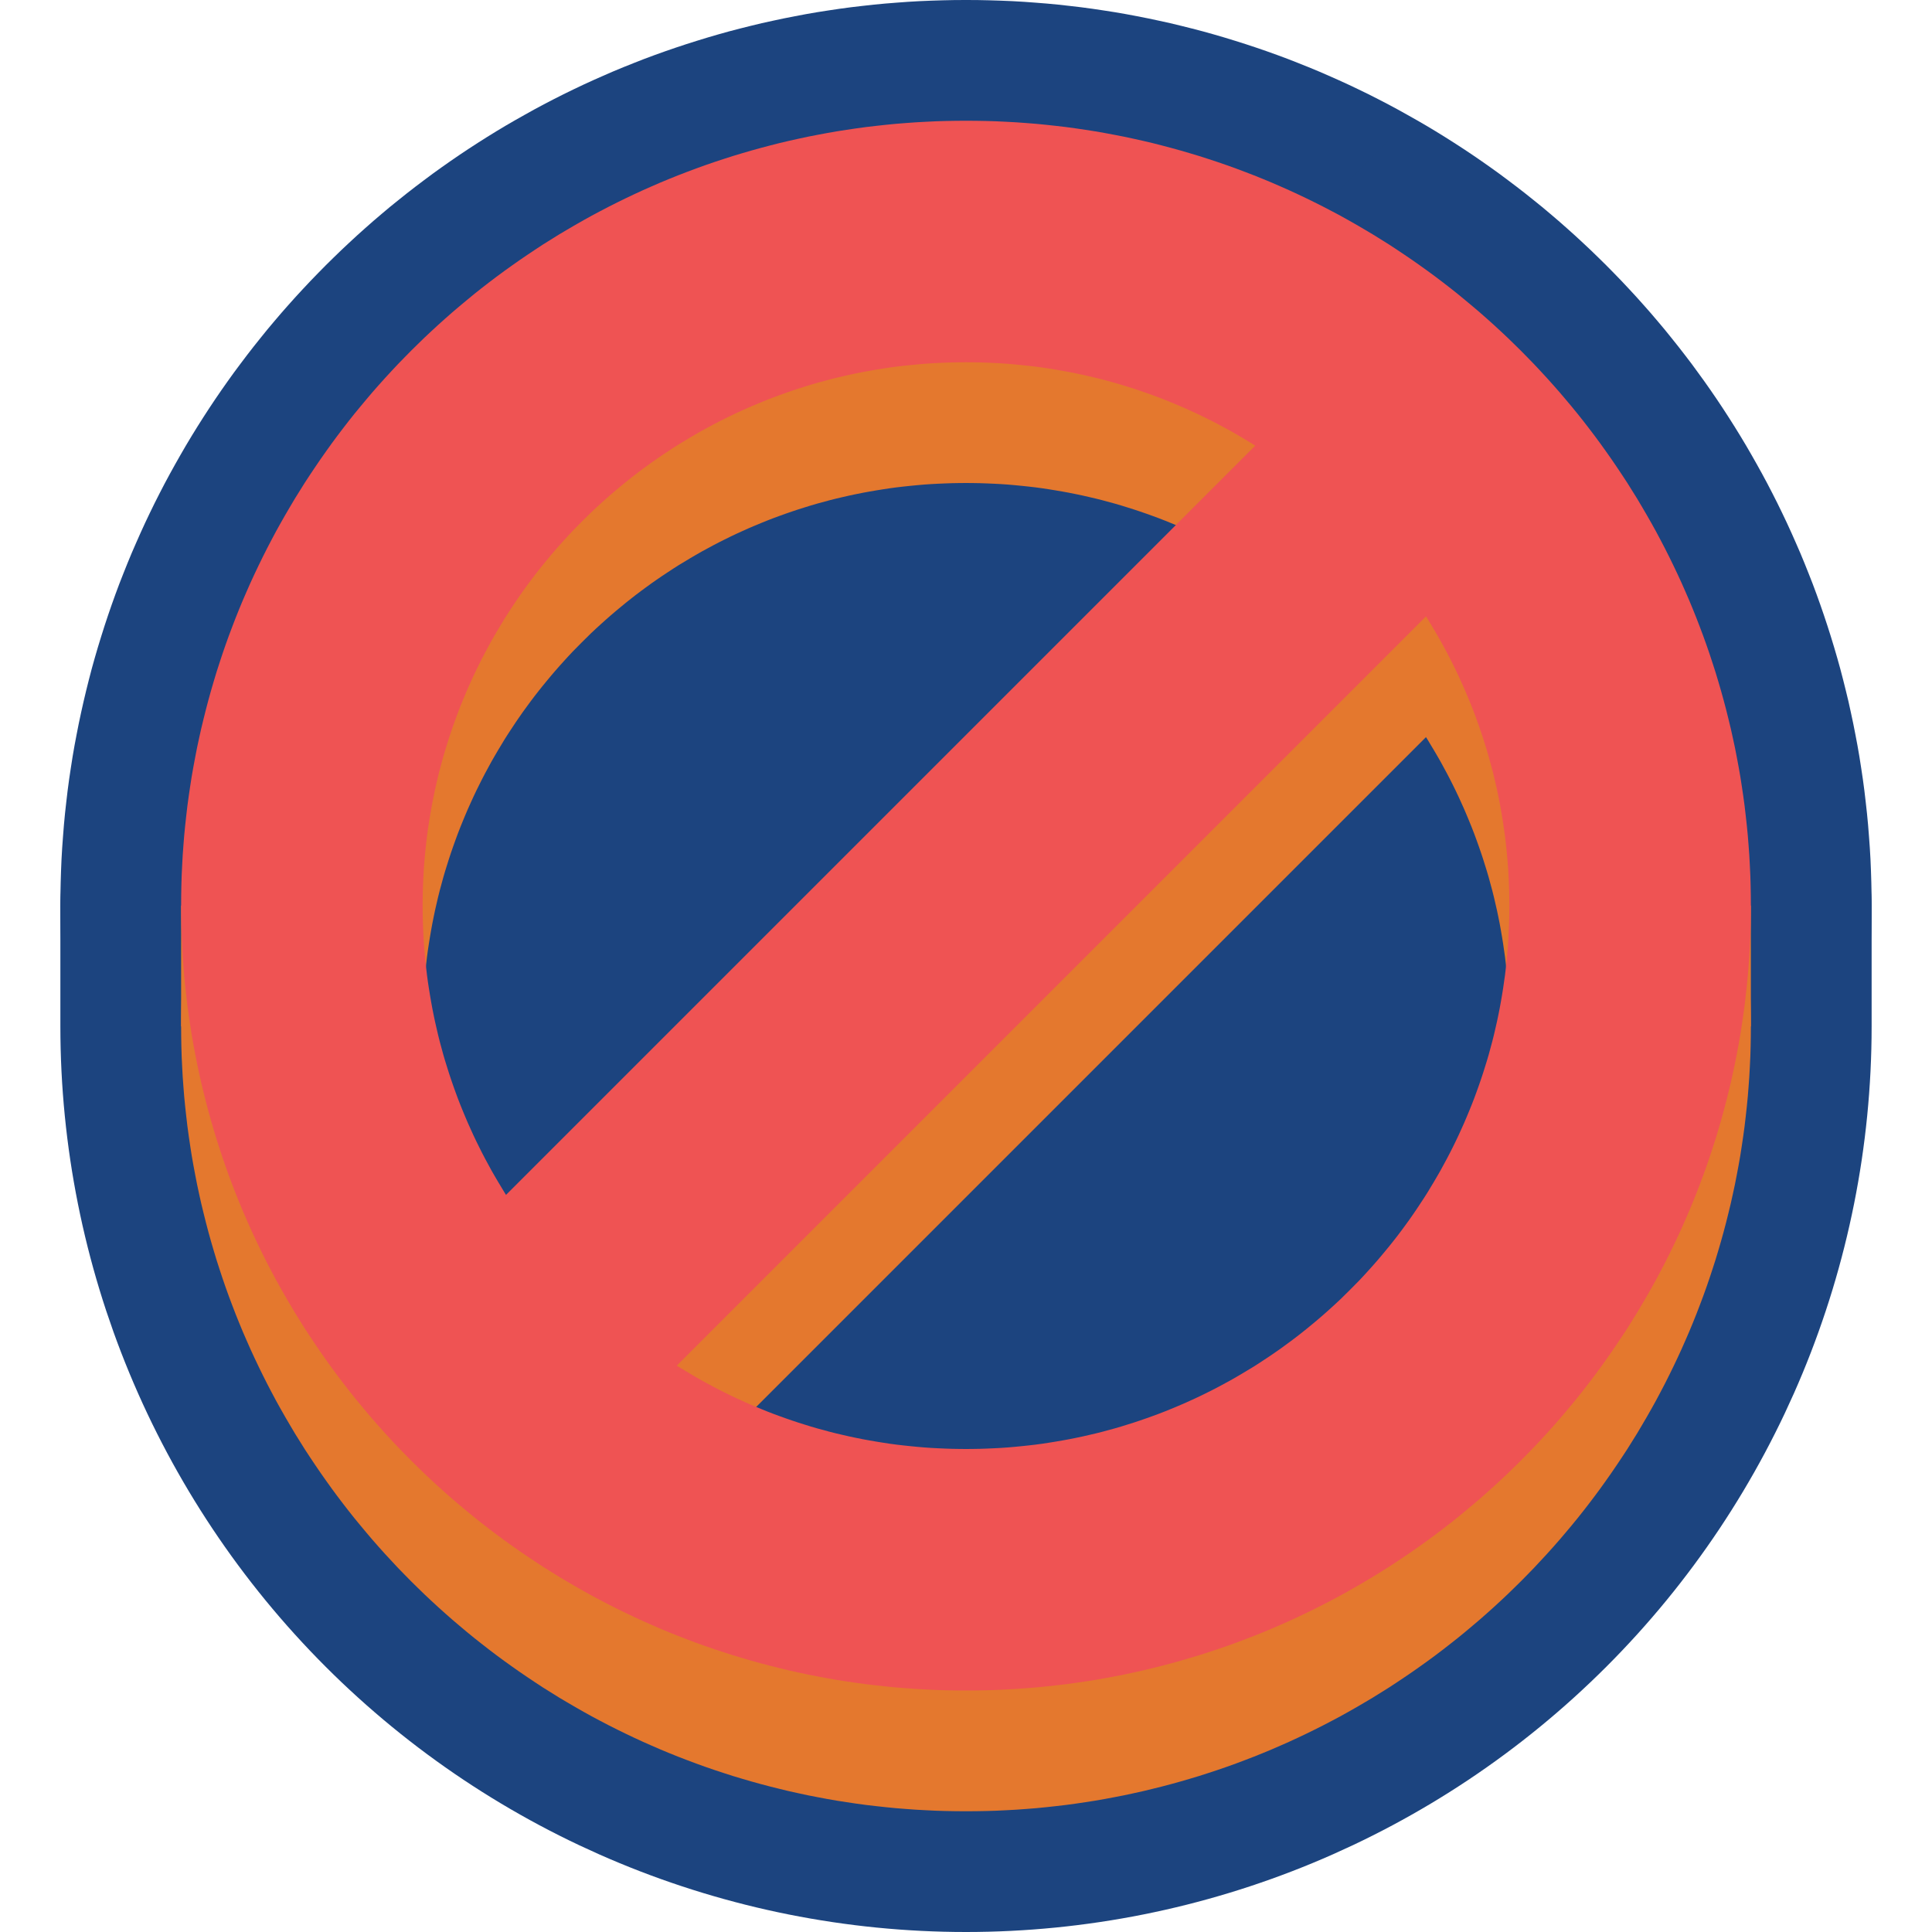 <svg clip-rule="evenodd" fill-rule="evenodd" stroke-linecap="round" stroke-linejoin="round" stroke-miterlimit="1.5" viewBox="0 0 32 32" xmlns="http://www.w3.org/2000/svg" xmlns:xlink="http://www.w3.org/1999/xlink"><clipPath id="a"><path clip-rule="evenodd" d="m0 0h32v32h-32z"/></clipPath><path d="m0 0h32v32h-32z" fill="none"/><g fill="#1C447F"><path d="m16.193.001.192.004.192.006.192.008.19.011.191.014.189.015.19.018.188.021.188.022.187.025.187.028.186.029.185.032.185.035.183.036.183.039.182.04.182.044.18.045.18.047.179.05.178.052.176.054.177.056.175.058.174.06.173.062.172.064.171.067.17.068.169.07.168.073.167.074.166.076.164.078.164.08.162.082.162.084.16.086.158.088.158.089.157.091.155.093.154.095.153.097.151.098.15.1.149.102.148.104.146.105.145.108.143.108.143.111.14.112.14.113.138.116.136.116.135.119.134.12.132.122.131.123.129.125.128.126.126.128.125.129.123.131.122.132.12.134.119.135.116.136.116.138.113.14.112.14.111.143.109.143.106.145.106.146.104.148.102.149.1.15.098.151.097.153.095.154.093.155.091.157.089.157.088.159.086.16.084.162.082.162.08.164.078.164.076.166.074.167.073.168.07.169.068.17.067.171.064.172.062.173.06.174.058.175.056.176.054.177.052.178.05.179.047.18.045.18.044.182.04.182.039.183.036.183.035.185.032.185.029.186.028.187.025.187.022.188.021.189.018.188.015.19.014.191.011.19.008.192.006.192.004.192.001.193-.001.193-.004.192-.006.192-.008.191-.011.191-.014.191-.015.19-.018.188-.021.189-.022.188-.025.187-.028.187-.029.186-.032.185-.035.185-.036.183-.039.183-.04.182-.044.182-.045.18-.047.18-.05.179-.052.178-.054.177-.056.176-.058.175-.06.174-.062.173-.064.172-.067.171-.068.17-.07.169-.073.168-.074.167-.076.166-.078.164-.08.164-.082.162-.084.162-.086.16-.088.159-.089.157-.091.157-.093.155-.095.154-.097.153-.098.151-.1.15-.102.149-.104.148-.106.146-.106.145-.109.143-.111.143-.112.14-.113.14-.116.138-.116.136-.119.135-.12.134-.122.132-.123.131-.125.129-.126.128-.128.126-.129.125-.131.123-.132.122-.134.12-.135.119-.136.116-.138.116-.14.113-.14.112-.143.111-.143.108-.145.108-.146.105-.148.104-.149.102-.15.1-.151.098-.153.097-.154.095-.155.093-.157.091-.157.089-.159.088-.16.086-.162.084-.162.082-.164.08-.164.078-.166.076-.167.074-.168.073-.169.07-.17.068-.171.067-.172.064-.173.062-.174.06-.175.058-.177.056-.176.054-.178.052-.179.05-.18.047-.18.045-.181.043-.183.041-.183.039-.183.036-.185.035-.185.032-.186.029-.187.028-.187.025-.188.022-.188.021-.19.018-.189.015-.191.014-.19.011-.192.008-.192.006-.192.004-.193.001-.193-.001-.192-.004-.192-.006-.192-.008-.19-.011-.191-.014-.189-.015-.19-.018-.188-.021-.188-.022-.187-.025-.187-.028-.186-.029-.185-.032-.185-.035-.183-.036-.183-.039-.183-.041-.181-.043-.18-.045-.18-.047-.179-.05-.178-.052-.176-.054-.177-.056-.175-.058-.174-.06-.173-.062-.172-.064-.171-.067-.17-.068-.169-.07-.168-.073-.167-.074-.166-.076-.164-.078-.164-.08-.162-.082-.162-.084-.16-.086-.159-.088-.157-.089-.157-.091-.155-.093-.154-.095-.153-.097-.151-.098-.15-.1-.149-.102-.148-.104-.146-.105-.145-.108-.143-.108-.143-.111-.14-.112-.14-.113-.138-.116-.136-.116-.135-.119-.134-.12-.132-.122-.131-.123-.129-.125-.128-.126-.126-.128-.125-.129-.123-.131-.122-.132-.12-.134-.119-.135-.116-.136-.116-.138-.113-.14-.112-.14-.111-.143-.108-.143-.108-.145-.105-.146-.104-.148-.102-.149-.1-.15-.098-.151-.097-.153-.095-.154-.093-.155-.091-.157-.089-.157-.088-.159-.086-.16-.084-.162-.082-.162-.08-.164-.078-.164-.076-.166-.074-.167-.073-.168-.07-.169-.068-.17-.067-.171-.064-.172-.062-.173-.06-.174-.058-.175-.056-.177-.054-.176-.052-.178-.05-.179-.047-.18-.045-.18-.043-.181-.041-.183-.039-.183-.036-.183-.035-.185-.032-.185-.029-.186-.028-.187-.025-.187-.022-.188-.021-.188-.018-.19-.015-.189-.014-.191-.011-.19-.008-.192-.006-.192-.004-.192-.001-.193.001-.193.004-.192.006-.192.008-.192.011-.19.014-.191.015-.189.018-.19.021-.188.022-.188.025-.187.028-.187.029-.186.032-.185.035-.185.036-.183.039-.183.041-.183.043-.181.045-.18.047-.18.05-.179.052-.178.054-.176.056-.177.058-.175.06-.174.062-.173.064-.172.067-.171.068-.17.07-.169.073-.168.074-.167.076-.166.078-.164.08-.164.082-.162.084-.162.086-.16.088-.159.089-.157.091-.157.093-.155.095-.154.097-.153.098-.151.1-.15.102-.149.104-.148.105-.146.108-.145.108-.143.111-.143.112-.14.113-.14.116-.138.116-.136.119-.135.12-.134.122-.132.123-.131.125-.129.126-.128.128-.126.129-.125.131-.123.132-.122.134-.12.135-.119.136-.116.138-.116.14-.113.14-.112.143-.111.143-.108.145-.108.146-.105.148-.104.149-.102.15-.1.151-.098.153-.097.154-.095.155-.093.157-.091.158-.089.158-.088.16-.086.162-.084.162-.082.164-.08.164-.078.166-.076.167-.074.168-.073.169-.07.17-.068.171-.067.172-.064.173-.062.174-.06.175-.058.177-.056.176-.054.178-.052.179-.05.18-.047.18-.045.182-.044.182-.04.183-.039.183-.036.185-.035.185-.032.186-.029.187-.028.187-.025.188-.022.188-.021.19-.018.189-.015.191-.014.19-.011.192-.008.192-.006.192-.004.193-.001.193.001zm-.284 8-.091.001-.091.003-.09.004-.09.005-.089.007-.089.007-.088.008-.088.01-.088.011-.087.011-.087.013-.087.014-.086.015-.086.015-.085.017-.085.018-.084.019-.085.02-.083.021-.083.022-.083.023-.083.024-.082.025-.081.026-.081.027-.081.028-.08.029-.08.03-.079.03-.079.032-.079.033-.078.033-.077.035-.077.035-.077.037-.076.037-.076.038-.075.039-.074.04-.074.041-.074.041-.073.043-.072.044-.072.044-.072.045-.07.046-.071.047-.069.048-.069.048-.069.049-.068.051-.067.05-.067.052-.066.053-.065.053-.065.054-.064.055-.063.056-.063.056-.062.057-.062.058-.06.059-.06.059-.059.06-.059.061-.058.061-.057.062-.056.063-.056.063-.055.064-.054.065-.053.065-.053.066-.052.067-.05.067-.051.068-.049.069-.048.069-.048.069-.047.071-.046.07-.045.072-.044.072-.044.072-.042.073-.042.074-.041.074-.04.074-.039.075-.038.076-.037.076-.037.077-.035.077-.035.077-.033.078-.033.079-.032.079-.03.079-.03.08-.029.08-.028.081-.027.081-.026.081-.025.082-.024.083-.023.083-.022.083-.021.084-.02.084-.019.084-.018.085-.017.085-.015.086-.015.086-.014.087-.013.087-.011.087-.011.088-.01.088-.008.088-.007.089-.007.089-.005.09-.004.09-.003.091-.001.091-.001.091.001.091.001.091.003.091.004.09.005.09.007.089.007.089.008.088.01.088.011.088.011.087.013.087.014.087.015.086.015.086.017.085.018.085.019.084.02.084.021.084.022.083.023.083.024.083.025.082.026.081.027.081.028.081.029.08.03.08.03.079.032.079.033.079.033.078.035.077.035.077.037.077.037.076.038.076.039.075.04.074.041.074.042.074.042.073.044.072.044.072.045.072.046.07.047.071.048.069.048.069.049.069.051.068.05.067.052.067.053.066.053.065.054.065.055.064.056.063.056.063.057.062.058.061.059.061.059.06.06.059.061.059.061.058.062.057.063.056.063.056.064.055.065.054.065.053.066.053.067.052.067.05.068.051.069.049.069.048.069.048.071.047.07.046.072.045.072.044.072.044.073.042.074.042.074.041.074.04.075.039.076.038.076.037.077.037.077.035.077.035.078.033.079.033.079.032.079.03.08.03.08.029.081.028.081.027.081.026.082.025.083.024.083.023.083.022.084.021.084.02.084.019.085.018.085.017.086.015.086.015.087.014.087.013.087.011.088.011.088.01.088.008.089.007.089.007.09.005.09.004.091.003.091.001.091.001.091-.001.091-.001.091-.003.09-.004.09-.005.089-.007.089-.007.088-.008.088-.01.088-.011.087-.011.087-.013.087-.014.086-.015.086-.015.085-.017.085-.018.084-.019.084-.02.084-.021.083-.022.083-.023.083-.024.082-.025.081-.026.081-.027.081-.028.08-.029.08-.03.079-.03.079-.032.079-.033.078-.033.077-.035.077-.035.077-.037.076-.037.076-.038.075-.039.074-.04.074-.041.074-.042.073-.042.072-.044.072-.044.072-.045.07-.046.071-.047.069-.048.069-.048.069-.049.068-.051.067-.05.067-.052.066-.053.065-.053.065-.054.064-.055.063-.056.063-.056.062-.057.061-.058.061-.059.06-.059.059-.06.059-.06.058-.062.057-.062.056-.063.056-.063.055-.064.054-.065.053-.065.053-.066.051-.067.051-.067.051-.068.049-.069.048-.069.048-.069.047-.071.046-.07.045-.072.044-.072.044-.072.043-.073.041-.074.041-.074.04-.074.039-.075.038-.076.037-.076.037-.077.035-.077.035-.077.033-.078.033-.079.032-.079.03-.079.03-.08.029-.08.028-.081.027-.081.026-.082.025-.081.024-.083.023-.083.022-.083.021-.084.02-.084.019-.084.018-.085.017-.085.015-.086.015-.086.014-.086.013-.088.012-.087.01-.088.01-.087.008-.089.007-.089.007-.089.005-.09.004-.09.003-.091.001-.091.001-.091-.001-.091-.001-.091-.003-.091-.004-.09-.005-.09-.007-.089-.007-.089-.008-.089-.01-.087-.01-.088-.012-.087-.013-.088-.014-.086-.015-.086-.015-.086-.017-.085-.018-.085-.019-.084-.02-.084-.021-.084-.022-.083-.023-.083-.024-.083-.025-.081-.026-.082-.027-.081-.028-.081-.029-.08-.03-.08-.03-.079-.032-.079-.033-.079-.033-.078-.035-.077-.035-.077-.037-.077-.037-.076-.038-.076-.039-.075-.04-.074-.041-.074-.041-.074-.043-.073-.044-.072-.044-.072-.045-.072-.046-.07-.047-.071-.048-.069-.048-.069-.049-.069-.051-.068-.051-.067-.051-.067-.053-.066-.053-.065-.054-.065-.055-.064-.056-.063-.056-.063-.057-.062-.058-.062-.059-.06-.059-.06-.06-.059-.06-.059-.062-.058-.062-.057-.063-.056-.063-.056-.064-.055-.065-.054-.065-.053-.066-.053-.067-.052-.067-.05-.068-.051-.069-.049-.069-.048-.069-.048-.071-.047-.07-.046-.072-.045-.072-.044-.072-.044-.073-.043-.074-.041-.074-.041-.074-.04-.075-.039-.076-.038-.076-.037-.077-.037-.077-.035-.077-.035-.078-.033-.079-.033-.079-.032-.079-.03-.08-.03-.08-.029-.081-.028-.081-.027-.081-.026-.082-.025-.083-.024-.083-.023-.083-.022-.083-.021-.085-.02-.084-.019-.085-.018-.085-.017-.086-.015-.086-.015-.087-.014-.087-.013-.087-.011-.088-.011-.088-.01-.088-.008-.089-.007-.089-.007-.09-.005-.09-.004-.091-.003-.091-.001-.091-.001z"/><path d="m28.657 8-19.657 19.657-5.657-5.657 19.657-19.657z"/><path d="m29 15-7 9-6 2-6-2-7-9v2c0 3.448 1.37 6.754 3.808 9.192s5.744 3.808 9.192 3.808c3.448 0 6.754-1.37 9.192-3.808s3.808-5.744 3.808-9.192c0-1.774 0-2 0-2z" fill="none" stroke="#1C447F" stroke-width="4"/><circle cx="16" cy="16" r="10"/><g fill="#E4782E"><path d="m25.828 10-16.828 16.828-2.828-2.828 16.828-16.828z"/><path d="m16.167 4.001.167.003.167.005.166.008.166.009.165.012.164.013.164.016.164.018.163.019.162.022.162.024.161.025.16.028.16.03.159.031.159.034.157.035.157.038.157.039.155.041.155.043.154.045.153.046.152.049.152.05.151.052.15.054.149.056.148.057.147.059.147.061.145.063.145.064.143.066.143.068.141.069.141.071.14.073.139.074.137.076.137.078.135.079.135.08.133.083.133.083.131.086.13.087.129.088.128.09.127.091.126.093.124.094.124.096.122.097.12.099.12.1.119.101.117.103.116.104.115.106.113.106.112.109.111.109.109.111.109.112.106.113.106.115.104.116.103.117.101.119.1.119.099.121.097.122.096.124.094.124.093.126.091.127.09.128.088.129.087.13.086.131.083.133.083.133.08.135.079.135.078.137.076.137.074.139.073.14.071.141.069.141.068.143.066.143.064.145.063.145.061.147.059.147.057.148.056.149.054.15.052.151.05.152.049.152.046.153.045.154.043.155.041.155.039.157.038.157.035.158.034.158.031.159.03.16.028.16.025.161.024.162.022.162.019.163.018.164.016.164.013.164.012.165.009.166.008.166.005.167.003.167.001.167-.001.167-.003.167-.005.167-.008.166-.009.166-.012.165-.013.164-.016.164-.018.164-.019.163-.022.162-.024.162-.025.161-.028.16-.03.16-.031.159-.034.158-.035.158-.038.157-.039.157-.041.155-.043.155-.045.154-.046.153-.049.152-.05.152-.052.151-.054.15-.056.149-.057.148-.059.147-.061.147-.063.145-.064.145-.066.143-.068.143-.069.141-.071.141-.073.14-.074.139-.076.137-.078.137-.079.135-.08.135-.083.133-.083.133-.086.131-.087.13-.088.129-.09.128-.091.127-.093.126-.094.124-.096.124-.097.122-.099.121-.1.119-.101.119-.103.117-.104.116-.106.114-.106.114-.109.112-.109.111-.111.109-.112.109-.113.106-.115.106-.116.104-.117.103-.119.101-.119.1-.121.099-.123.097-.123.096-.124.094-.126.093-.127.091-.128.09-.129.088-.13.087-.131.086-.133.083-.133.083-.135.08-.135.079-.137.078-.137.076-.139.074-.14.073-.141.071-.141.069-.143.068-.143.066-.145.064-.145.063-.147.061-.147.059-.148.057-.149.056-.15.054-.151.052-.152.05-.152.049-.153.046-.154.045-.155.043-.155.041-.157.039-.157.038-.158.035-.158.034-.159.031-.16.03-.16.028-.161.025-.162.024-.162.022-.163.019-.164.018-.164.016-.164.013-.165.012-.166.009-.166.008-.167.005-.167.003-.167.001-.167-.001-.167-.003-.167-.005-.166-.008-.166-.009-.165-.012-.164-.013-.164-.016-.164-.018-.163-.019-.162-.022-.162-.024-.161-.025-.16-.028-.16-.03-.159-.031-.158-.034-.158-.035-.157-.038-.157-.039-.155-.041-.155-.043-.154-.045-.153-.046-.152-.049-.152-.05-.151-.052-.15-.054-.149-.056-.148-.057-.147-.059-.147-.061-.145-.063-.145-.064-.143-.066-.143-.068-.141-.069-.141-.071-.14-.073-.139-.074-.137-.076-.137-.078-.135-.079-.135-.08-.133-.083-.133-.083-.131-.086-.13-.087-.129-.088-.128-.09-.127-.091-.126-.093-.124-.094-.123-.096-.123-.097-.121-.099-.119-.1-.119-.101-.117-.103-.116-.104-.115-.106-.113-.106-.112-.109-.111-.109-.109-.111-.109-.112-.106-.114-.106-.114-.104-.116-.103-.117-.101-.119-.1-.12-.099-.12-.097-.122-.096-.124-.094-.124-.093-.126-.091-.127-.09-.128-.088-.129-.087-.13-.086-.131-.083-.133-.083-.133-.08-.135-.079-.135-.078-.137-.076-.137-.074-.139-.073-.14-.071-.141-.069-.141-.068-.143-.066-.143-.064-.145-.063-.145-.061-.147-.059-.147-.057-.148-.056-.149-.054-.15-.052-.151-.05-.152-.049-.152-.046-.153-.045-.154-.043-.155-.041-.156-.039-.156-.038-.157-.035-.157-.034-.159-.031-.159-.03-.16-.028-.16-.025-.161-.024-.162-.022-.162-.019-.163-.018-.164-.016-.164-.013-.164-.012-.165-.009-.166-.008-.166-.005-.167-.003-.167-.001-.167.001-.167.003-.167.005-.167.008-.166.009-.166.012-.165.013-.164.016-.164.018-.164.019-.163.022-.162.024-.162.025-.161.028-.16.03-.16.031-.159.034-.159.035-.157.038-.157.039-.156.041-.156.043-.155.045-.154.046-.153.049-.152.05-.152.052-.151.054-.15.056-.149.057-.148.059-.147.061-.147.063-.145.064-.145.066-.143.068-.143.069-.141.071-.141.073-.14.074-.139.076-.137.078-.137.079-.135.08-.135.083-.133.083-.133.086-.131.087-.13.088-.129.09-.128.091-.127.093-.126.094-.124.096-.124.097-.122.099-.12.1-.12.101-.119.103-.117.104-.116.106-.115.106-.113.109-.112.109-.111.111-.109.112-.109.113-.106.115-.106.116-.104.117-.103.119-.101.12-.1.12-.099.122-.097.124-.096.124-.094.126-.093.127-.091.128-.09.129-.088.13-.087.131-.086.133-.083.133-.083.135-.08.135-.079.137-.078.137-.076.139-.074.14-.073.141-.071.141-.069.143-.068.143-.066.145-.064.145-.063.147-.061.147-.059.148-.057.149-.056.15-.054.151-.052.152-.05.152-.049.153-.046.154-.045.155-.043.155-.041.157-.039.157-.038.157-.035.159-.034.159-.031.16-.03.16-.028.161-.025.162-.024.162-.022.163-.019.164-.018.164-.016.164-.013.165-.012.166-.009.166-.008.167-.005.167-.003.167-.001zm-.284 4-.116.002-.116.004-.115.005-.115.006-.115.008-.114.01-.114.011-.113.012-.113.013-.112.015-.112.017-.111.018-.111.019-.11.02-.11.022-.11.023-.109.025-.108.025-.108.027-.107.029-.107.029-.106.031-.106.033-.105.033-.105.035-.104.036-.103.037-.103.038-.103.04-.101.041-.101.042-.101.043-.1.045-.099.045-.099.047-.097.048-.098.049-.096.05-.096.052-.096.052-.094.054-.094.055-.093.056-.093.056-.091.058-.091.06-.091.06-.089.061-.089.062-.088.064-.087.064-.086.065-.086.067-.084.067-.084.069-.083.069-.082.07-.082.072-.08.072-.08.073-.079.074-.077.076-.077.076-.076.077-.076.077-.074.079-.073.08-.072.08-.072.082-.07.082-.069.083-.069.084-.067.084-.067.086-.065.086-.064.087-.064.088-.062.089-.061.089-.06.091-.06.091-.058.091-.056.093-.056.093-.055.094-.054.094-.052.096-.052.096-.05.096-.049.098-.048.097-.047.099-.045.099-.045.1-.043.101-.042.101-.041.101-.04.103-.038.103-.037.103-.036.104-.035.105-.033.105-.033.106-.031.106-.029.107-.029.107-.027.108-.025.108-.025.109-.023.11-.022.11-.02.11-.019.111-.018.111-.017.112-.015.112-.013.113-.012.113-.011.114-.01.114-.008.115-.006.115-.005.115-.004.116-.002.116-.001.117.001.117.002.116.004.116.005.115.006.115.008.115.01.114.011.114.012.113.013.113.015.112.017.112.018.111.019.111.02.11.022.11.023.11.025.109.025.108.027.108.029.107.029.107.031.106.033.106.033.105.035.105.036.104.037.103.038.103.04.103.041.101.042.101.043.101.045.1.045.099.047.099.048.097.049.098.05.096.052.096.052.096.054.094.055.094.056.093.056.093.058.091.06.091.06.091.061.089.062.089.064.088.064.087.065.086.067.086.067.084.069.084.069.083.07.082.072.082.072.08.073.08.074.079.076.077.076.077.077.076.077.076.079.074.08.073.08.072.082.072.082.07.083.069.084.069.084.067.086.067.086.065.087.064.088.064.089.062.089.061.091.06.091.059.091.059.093.057.093.055.094.055.094.054.096.052.096.052.096.05.098.049.097.048.099.047.099.045.1.045.101.043.101.042.101.041.103.04.103.038.103.037.104.036.105.035.105.033.106.033.106.031.107.029.107.029.108.027.108.025.109.025.11.023.11.022.11.02.111.019.111.018.112.017.112.015.113.013.113.012.114.011.114.01.115.008.115.006.115.005.116.004.116.002.117.001.117-.001.116-.002.116-.004.115-.005.115-.006.115-.008.114-.01.114-.011.113-.012.113-.013.112-.015.112-.017.111-.018.111-.019.11-.02.11-.022.11-.023.109-.025.108-.025.108-.027.107-.029.107-.029.106-.031.106-.033.105-.033.105-.035.104-.036.103-.037.103-.038.103-.04.101-.041.101-.042.101-.043.1-.045.099-.045.099-.047.097-.048.098-.049.096-.05.096-.052.096-.052.094-.054.094-.055.093-.055.093-.057.091-.059.091-.059.091-.06.089-.061.089-.062.088-.064.087-.064.086-.065.086-.067.084-.067.084-.069.083-.069.082-.07.082-.072.08-.072.08-.073.079-.074.077-.076.077-.076.076-.077.076-.077.074-.079.073-.08.072-.08.072-.082.07-.082.069-.083.069-.084.067-.084.067-.086.065-.086.064-.087.064-.088.062-.089.061-.089.06-.091.059-.091.059-.091.056-.093.056-.093.055-.094.054-.094.052-.096.052-.096.05-.096.049-.097.048-.098.047-.099.045-.099.045-.1.043-.101.042-.101.041-.101.04-.103.038-.103.037-.103.036-.104.035-.105.033-.105.033-.106.031-.106.029-.107.029-.107.027-.108.025-.108.025-.109.023-.11.022-.11.02-.11.019-.111.018-.111.016-.112.016-.112.013-.113.012-.113.011-.114.01-.114.008-.115.006-.115.005-.115.004-.116.002-.116.001-.117-.001-.117-.002-.116-.004-.116-.005-.115-.006-.115-.008-.115-.01-.114-.011-.114-.012-.113-.013-.113-.016-.112-.016-.112-.018-.111-.019-.111-.02-.11-.022-.11-.023-.11-.025-.109-.025-.108-.027-.108-.029-.107-.029-.107-.031-.106-.033-.106-.033-.105-.035-.105-.036-.104-.037-.103-.038-.103-.04-.103-.041-.101-.042-.101-.043-.101-.045-.1-.045-.099-.047-.099-.048-.098-.049-.097-.05-.096-.052-.096-.052-.096-.054-.094-.055-.094-.056-.093-.056-.093-.058-.091-.06-.091-.06-.091-.061-.089-.062-.089-.064-.088-.064-.087-.065-.086-.067-.086-.067-.084-.069-.084-.069-.083-.07-.082-.072-.082-.072-.08-.073-.08-.074-.079-.076-.077-.076-.077-.077-.076-.077-.076-.079-.074-.08-.073-.08-.072-.082-.072-.082-.07-.083-.069-.084-.069-.084-.067-.086-.067-.086-.065-.087-.064-.088-.064-.089-.062-.089-.061-.091-.06-.091-.06-.091-.058-.093-.056-.093-.056-.094-.055-.094-.054-.096-.052-.096-.052-.096-.05-.098-.049-.097-.048-.099-.047-.099-.045-.1-.045-.101-.043-.101-.042-.101-.041-.103-.04-.103-.038-.103-.037-.104-.036-.105-.035-.105-.033-.106-.033-.106-.031-.107-.029-.107-.029-.108-.027-.108-.025-.109-.025-.11-.023-.11-.022-.11-.02-.111-.019-.111-.018-.112-.017-.112-.015-.113-.013-.113-.012-.114-.011-.114-.01-.115-.008-.115-.006-.115-.005-.116-.004-.116-.002-.117-.001z"/><path d="m3 15h3v2h-3z"/><path d="m26 15h3v2h-3z"/></g><path d="m16.167 2.001.167.003.167.005.166.008.166.009.165.012.164.013.164.016.164.018.163.019.162.022.162.024.161.025.16.028.16.03.159.031.159.034.157.035.157.037.157.04.155.041.155.043.154.045.153.046.152.049.152.05.151.052.15.054.149.056.148.057.147.059.147.061.145.063.145.064.143.066.143.068.141.069.141.071.14.073.139.074.137.076.137.078.135.079.135.08.133.083.133.083.131.086.13.087.129.088.128.09.127.091.126.093.124.094.124.096.122.097.12.099.12.1.119.101.117.103.116.104.115.106.113.106.112.109.111.109.109.111.109.112.106.113.106.115.104.116.103.117.101.119.1.119.099.121.097.122.096.124.094.124.093.126.091.127.09.128.088.129.087.13.086.131.083.133.083.133.08.135.079.135.078.137.076.137.074.139.073.14.071.141.069.141.068.143.066.143.064.145.063.145.061.147.059.147.057.148.056.149.054.15.052.151.05.152.049.152.046.153.045.154.043.155.041.155.039.157.038.157.035.158.034.158.031.159.03.16.028.16.025.161.024.162.022.162.019.163.018.164.016.164.013.164.012.165.009.166.008.166.005.167.003.167.001.167-.001.167-.003.167-.005.167-.008.166-.009.166-.012.165-.013.164-.016.164-.018.164-.019.163-.022.162-.024.162-.025.161-.028.16-.03.16-.031.159-.034.158-.035.158-.038.157-.039.157-.041.155-.043.155-.045.154-.046.153-.049.152-.05.152-.052.151-.054.15-.056.149-.057.148-.059.147-.061.147-.063.145-.064.145-.066.143-.068.143-.069.141-.071.141-.073.14-.074.139-.076.137-.078.137-.079.135-.08.135-.083.133-.083.133-.086.131-.087.13-.088.129-.09.128-.091.127-.093.126-.094.124-.096.124-.097.122-.099.121-.1.119-.101.119-.103.117-.104.116-.106.115-.106.113-.109.112-.109.111-.111.109-.112.109-.113.106-.115.106-.116.104-.117.103-.119.101-.12.1-.12.099-.122.097-.124.096-.124.094-.126.093-.127.091-.128.09-.129.088-.13.087-.131.086-.133.083-.133.083-.135.08-.135.079-.137.078-.137.076-.139.074-.14.073-.141.071-.141.069-.143.068-.143.066-.145.064-.145.063-.147.061-.147.059-.148.057-.149.056-.15.054-.151.052-.152.05-.152.049-.153.046-.154.045-.155.043-.156.041-.156.039-.157.038-.157.035-.159.034-.159.031-.16.03-.16.028-.161.025-.162.024-.162.022-.163.019-.164.018-.164.016-.164.013-.165.012-.166.009-.166.008-.167.005-.167.003-.167.001-.167-.001-.167-.003-.167-.005-.166-.008-.166-.009-.165-.012-.164-.013-.164-.016-.164-.018-.163-.019-.162-.022-.162-.024-.161-.025-.16-.028-.16-.03-.159-.031-.159-.034-.157-.035-.157-.038-.156-.039-.156-.041-.155-.043-.154-.045-.153-.046-.152-.049-.152-.05-.151-.052-.15-.054-.149-.056-.148-.057-.147-.059-.147-.061-.145-.063-.145-.064-.143-.066-.143-.068-.141-.069-.141-.071-.14-.073-.139-.074-.137-.076-.137-.078-.135-.079-.135-.08-.133-.083-.133-.083-.131-.086-.13-.087-.129-.088-.128-.09-.127-.091-.126-.093-.124-.094-.124-.096-.122-.097-.12-.099-.12-.1-.119-.101-.117-.103-.116-.104-.115-.106-.113-.106-.112-.109-.111-.109-.109-.111-.109-.112-.106-.113-.106-.115-.104-.116-.103-.117-.101-.119-.1-.12-.099-.12-.097-.122-.096-.124-.094-.124-.093-.126-.091-.127-.09-.128-.088-.129-.087-.13-.086-.131-.083-.133-.083-.133-.08-.135-.079-.135-.078-.137-.076-.137-.074-.139-.073-.14-.071-.141-.069-.141-.068-.143-.066-.143-.064-.145-.063-.145-.061-.147-.059-.147-.057-.148-.056-.149-.054-.15-.052-.151-.05-.152-.049-.152-.046-.153-.045-.154-.043-.155-.041-.156-.039-.156-.038-.157-.035-.157-.034-.159-.031-.159-.03-.16-.028-.16-.025-.161-.024-.162-.022-.162-.019-.163-.018-.164-.016-.164-.013-.164-.012-.165-.009-.166-.008-.166-.005-.167-.003-.167-.001-.167.001-.167.003-.167.005-.167.008-.166.009-.166.012-.165.013-.164.016-.164.018-.164.019-.163.022-.162.024-.162.025-.161.028-.16.03-.16.031-.159.034-.159.035-.157.038-.157.039-.156.041-.156.043-.155.045-.154.046-.153.049-.152.05-.152.052-.151.054-.15.056-.149.057-.148.059-.147.061-.147.063-.145.064-.145.066-.143.068-.143.069-.141.071-.141.073-.14.074-.139.076-.137.078-.137.079-.135.08-.135.083-.133.083-.133.086-.131.087-.13.088-.129.09-.128.091-.127.093-.126.094-.124.096-.124.097-.122.099-.12.1-.12.101-.119.103-.117.104-.116.106-.115.106-.113.109-.112.109-.111.111-.109.112-.109.113-.106.115-.106.116-.104.117-.103.119-.101.12-.1.12-.099.122-.097.124-.096.124-.094.126-.093.127-.091.128-.09.129-.088.13-.087.131-.086.133-.083.133-.083.135-.08.135-.079.137-.078.137-.076.139-.074.14-.073.141-.071.141-.069.143-.068.143-.066.145-.064.145-.063.147-.061.147-.059.148-.057.149-.056.15-.054.151-.052.152-.05.152-.049.153-.046.154-.045.155-.043.155-.041.157-.04.157-.037.157-.035.159-.034.159-.031.16-.03.16-.028.161-.025.162-.024.162-.022.163-.019.164-.018.164-.016.164-.013.165-.012.166-.009.166-.008.167-.005.167-.003.167-.001zm-.284 4-.116.002-.116.004-.115.005-.115.006-.115.008-.114.01-.114.011-.113.012-.113.013-.112.015-.112.017-.111.018-.111.019-.11.02-.11.022-.11.023-.109.025-.108.025-.108.027-.107.029-.107.029-.106.031-.106.033-.105.033-.105.035-.104.036-.103.037-.103.038-.103.04-.101.041-.101.042-.101.043-.1.045-.099.045-.099.047-.097.048-.098.049-.096.05-.096.052-.096.052-.094.054-.094.055-.093.056-.093.056-.091.058-.091.06-.091.06-.089.061-.089.062-.088.064-.087.064-.086.065-.086.067-.084.067-.084.069-.083.069-.082.07-.082.072-.08.072-.08.073-.079.074-.077.076-.077.076-.076.077-.076.077-.074.079-.073.08-.072.08-.072.082-.07.082-.069.083-.069.084-.067.084-.067.086-.065.086-.064.087-.064.088-.062.089-.061.089-.06.091-.06.091-.058.091-.056.093-.056.093-.055.094-.054.094-.052.096-.052.096-.05.096-.049.098-.048.097-.047.099-.045.099-.045.1-.043.101-.042.101-.041.101-.04.103-.038.103-.037.103-.036.104-.035.105-.033.105-.033.106-.031.106-.029.107-.029.107-.027.108-.025.108-.025.109-.023.11-.022.11-.02.11-.019.111-.018.111-.017.112-.015.112-.013.113-.012.113-.011.114-.01.114-.008.115-.006.115-.005.115-.004.116-.002.116-.001.117.001.117.002.116.004.116.005.115.006.115.008.115.01.114.011.114.012.113.013.113.015.112.017.112.018.111.019.111.02.11.022.11.023.11.025.109.025.108.027.108.029.107.029.107.031.106.033.106.033.105.035.105.036.104.037.103.038.103.04.103.041.101.042.101.043.101.045.1.045.099.047.099.048.097.049.098.05.096.052.096.052.096.054.094.055.094.056.093.056.093.058.091.06.091.06.091.061.089.062.089.064.088.064.087.065.086.067.086.067.084.069.084.069.083.07.082.072.082.072.08.073.08.074.079.076.077.076.077.077.076.077.076.079.074.08.073.08.072.082.072.082.07.083.069.084.069.084.067.086.067.086.065.087.064.088.064.089.062.089.061.091.06.091.06.091.058.093.056.093.056.094.055.094.054.096.052.096.052.096.05.098.049.097.048.099.047.099.045.1.045.101.043.101.042.101.041.103.04.103.038.103.037.104.036.105.035.105.033.106.033.106.031.107.029.107.029.108.027.108.025.109.025.11.023.11.022.11.02.111.019.111.018.112.017.112.015.113.013.113.012.114.011.114.01.115.008.115.006.115.005.116.004.116.002.117.001.117-.001.116-.002.116-.004.115-.005.115-.006.115-.008.114-.01.114-.011.113-.012.113-.013.112-.015.112-.017.111-.018.111-.019.11-.02.11-.022.11-.023.109-.025.108-.025.108-.027.107-.029.107-.029.106-.031.106-.033.105-.033.105-.035.104-.036.103-.037.103-.038.103-.04.101-.041.101-.042.101-.043.1-.045.099-.045.099-.047.097-.048.098-.049.096-.05.096-.052.096-.052.094-.054.094-.055.093-.056.093-.056.091-.058.091-.06.091-.06.089-.061.089-.062.088-.064.087-.064.086-.065.086-.067.084-.067.084-.069.083-.069.082-.07.082-.072.08-.072.08-.073.079-.074.077-.076.077-.076.076-.077.076-.077.074-.079.073-.08.072-.08.072-.082.07-.082.069-.083.069-.084.067-.084.067-.086.065-.086.064-.087.064-.088.062-.089.061-.089.06-.091.06-.091.058-.091.056-.093.056-.093.055-.094.054-.094.052-.096.052-.096.05-.096.049-.097.048-.098.047-.099.045-.099.045-.1.043-.101.042-.101.041-.101.04-.103.038-.103.037-.103.036-.104.035-.105.033-.105.033-.106.031-.106.029-.107.029-.107.027-.108.025-.108.025-.109.023-.11.022-.11.02-.11.019-.111.018-.111.016-.112.016-.112.013-.113.012-.113.011-.114.01-.114.008-.115.006-.115.005-.115.004-.116.002-.116.001-.117-.001-.117-.002-.116-.004-.116-.005-.115-.006-.115-.008-.115-.01-.114-.011-.114-.012-.113-.013-.113-.016-.112-.016-.112-.018-.111-.019-.111-.02-.11-.022-.11-.023-.11-.025-.109-.025-.108-.027-.108-.029-.107-.029-.107-.031-.106-.033-.106-.033-.105-.035-.105-.036-.104-.037-.103-.038-.103-.04-.103-.041-.101-.042-.101-.043-.101-.045-.1-.045-.099-.047-.099-.048-.098-.049-.097-.05-.096-.052-.096-.052-.096-.054-.094-.055-.094-.056-.093-.056-.093-.058-.091-.06-.091-.06-.091-.061-.089-.062-.089-.064-.088-.064-.087-.065-.086-.067-.086-.067-.084-.069-.084-.069-.083-.07-.082-.072-.082-.072-.08-.073-.08-.074-.079-.076-.077-.076-.077-.077-.076-.077-.076-.079-.074-.08-.073-.08-.072-.082-.072-.082-.07-.083-.069-.084-.069-.084-.067-.086-.067-.086-.065-.087-.064-.088-.064-.089-.062-.089-.061-.091-.06-.091-.06-.091-.058-.093-.056-.093-.056-.094-.055-.094-.054-.096-.052-.096-.052-.096-.05-.098-.049-.097-.048-.099-.047-.099-.045-.1-.045-.101-.043-.101-.042-.101-.041-.103-.04-.103-.038-.103-.037-.104-.036-.105-.035-.105-.033-.106-.033-.106-.031-.107-.029-.107-.029-.108-.027-.108-.025-.109-.025-.11-.023-.11-.022-.11-.02-.111-.019-.111-.018-.112-.017-.112-.015-.113-.013-.113-.012-.114-.011-.114-.01-.115-.008-.115-.006-.115-.005-.116-.004-.116-.002-.117-.001z" fill="#Ef5353"/><path d="m25.828 8-16.828 16.828-2.828-2.828 16.828-16.828z" fill="#Ef5353"/></g></svg>